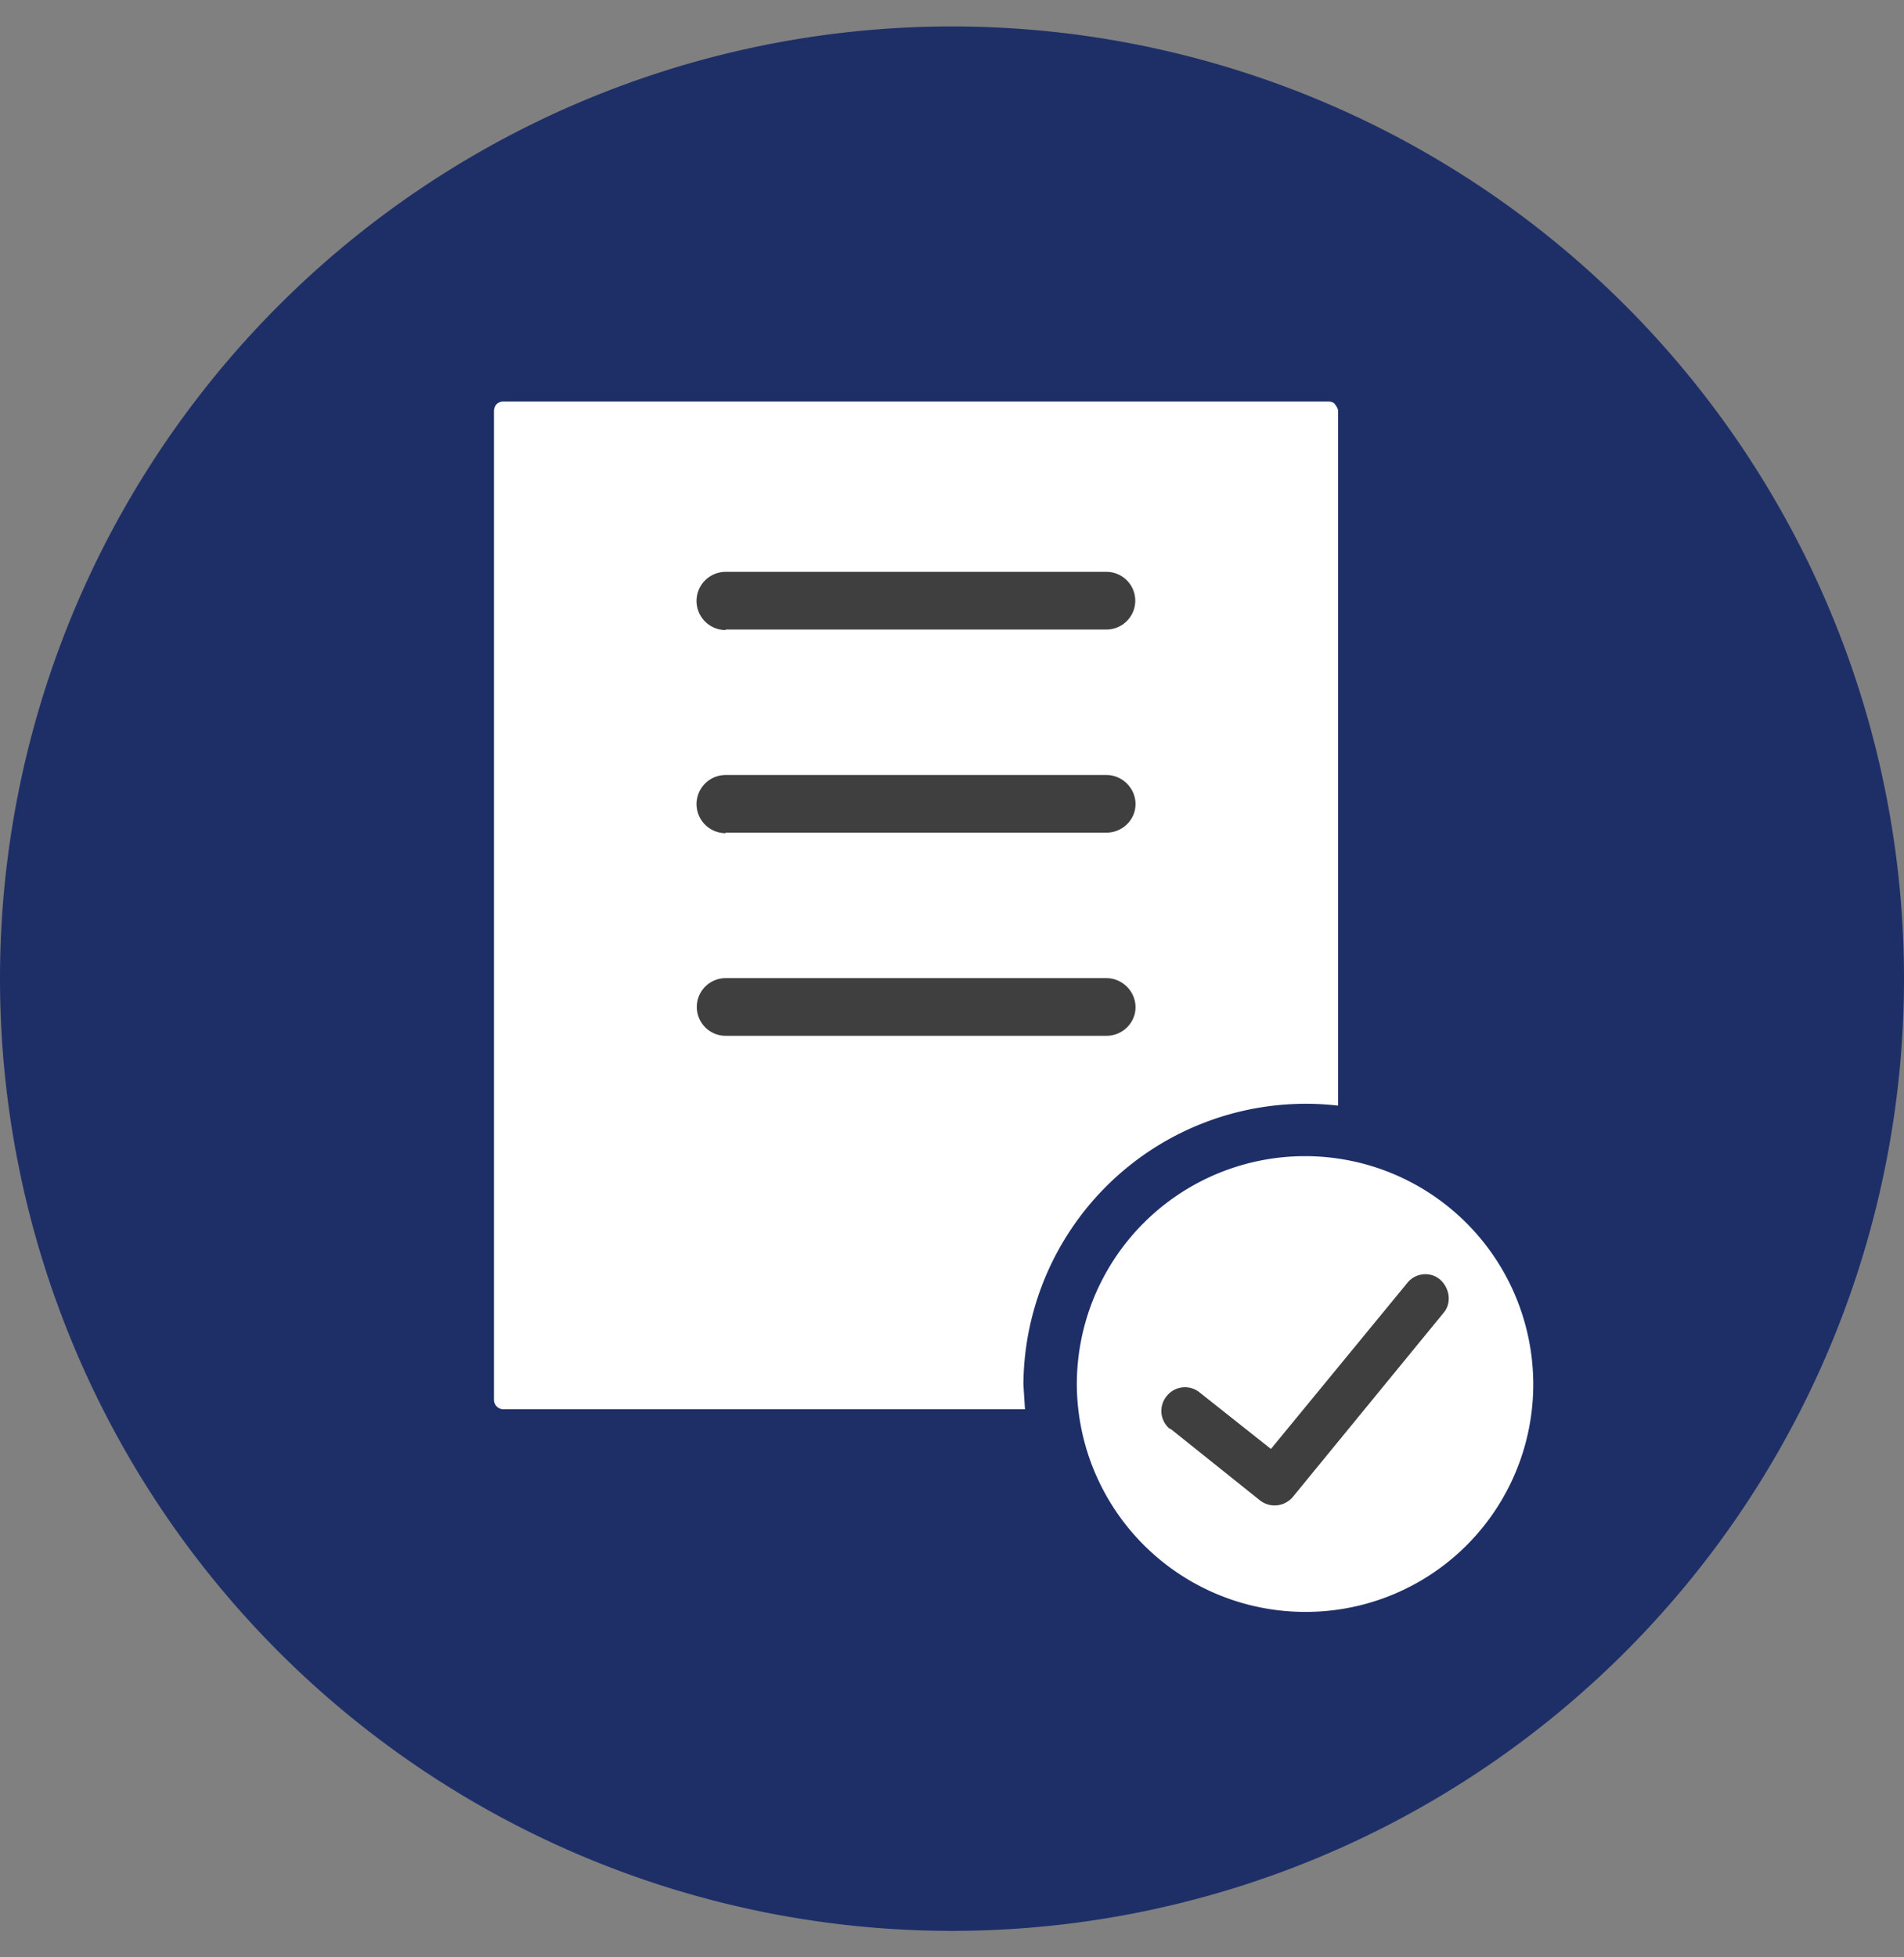 <svg xmlns="http://www.w3.org/2000/svg" fill="none" viewBox="0 0 36 37"><rect x="0" y="0" width="36" height="37" fill="#808080" stroke="none"/><path fill="#1e2f68" d="M36 18.5a18 18 0 1 1-36 0 18 18 0 0 1 36 0z"/><g clip-path="url(#a)"><g fill="#fff"><path d="M9 7.25h17.25v19.5H9z"/><circle cx="24.76" cy="26.24" r="4.43"/></g><path fill="#3f3f3f" d="M13.72 15.74h7.2c.3 0 .55-.24.55-.54s-.25-.55-.55-.55h-7.2a.54.54 0 1 0 0 1.1zm0-3.84h7.2a.54.54 0 1 0 0-1.09h-7.2a.54.54 0 1 0 0 1.1z"/><path fill="#1e2f68" d="M28.44 22.41a5.3 5.3 0 0 0-2.05-1.27V7.77c0-.3-.1-.59-.29-.8l-.08-.1a1.29 1.29 0 0 0-.9-.37H9.52a1.27 1.27 0 0 0-.9.37 1.26 1.26 0 0 0-.37.9v18.7a1.26 1.26 0 0 0 .37.9c.23.22.55.36.9.36h10.07a5.28 5.28 0 0 0 1.32 2.19 5.3 5.3 0 0 0 7.53 0 5.26 5.26 0 0 0 0-7.5zm-9.06 4.23H9.52a.18.18 0 0 1-.18-.17V7.77c0-.05.02-.1.05-.13a.18.18 0 0 1 .13-.05h15.6c.05 0 .1.02.12.05s.06.08.06.13V20.9a5.34 5.34 0 0 0-5.95 5.27l.03.47zm5.3 3.83a4.32 4.32 0 0 1-4.32-4.3 4.31 4.31 0 0 1 8.63 0 4.3 4.3 0 0 1-4.31 4.3z"/><path fill="#3f3f3f" d="M21.47 19.04c0-.3-.25-.55-.55-.55h-7.2a.54.54 0 1 0 0 1.09h7.2c.3 0 .55-.24.55-.54zm.66 7.98a.44.44 0 0 1-.07-.63.44.44 0 0 1 .62-.07l1.35 1.07 2.58-3.14c.15-.19.44-.22.62-.06s.22.44.07.62l-2.85 3.48a.45.45 0 0 1-.63.07L22.12 27z"/></g><defs><clipPath id="a"><path fill="#fff" d="M0 0h21.75v24.97H0z" transform="translate(8.25 6.5)"/></clipPath></defs></svg>
